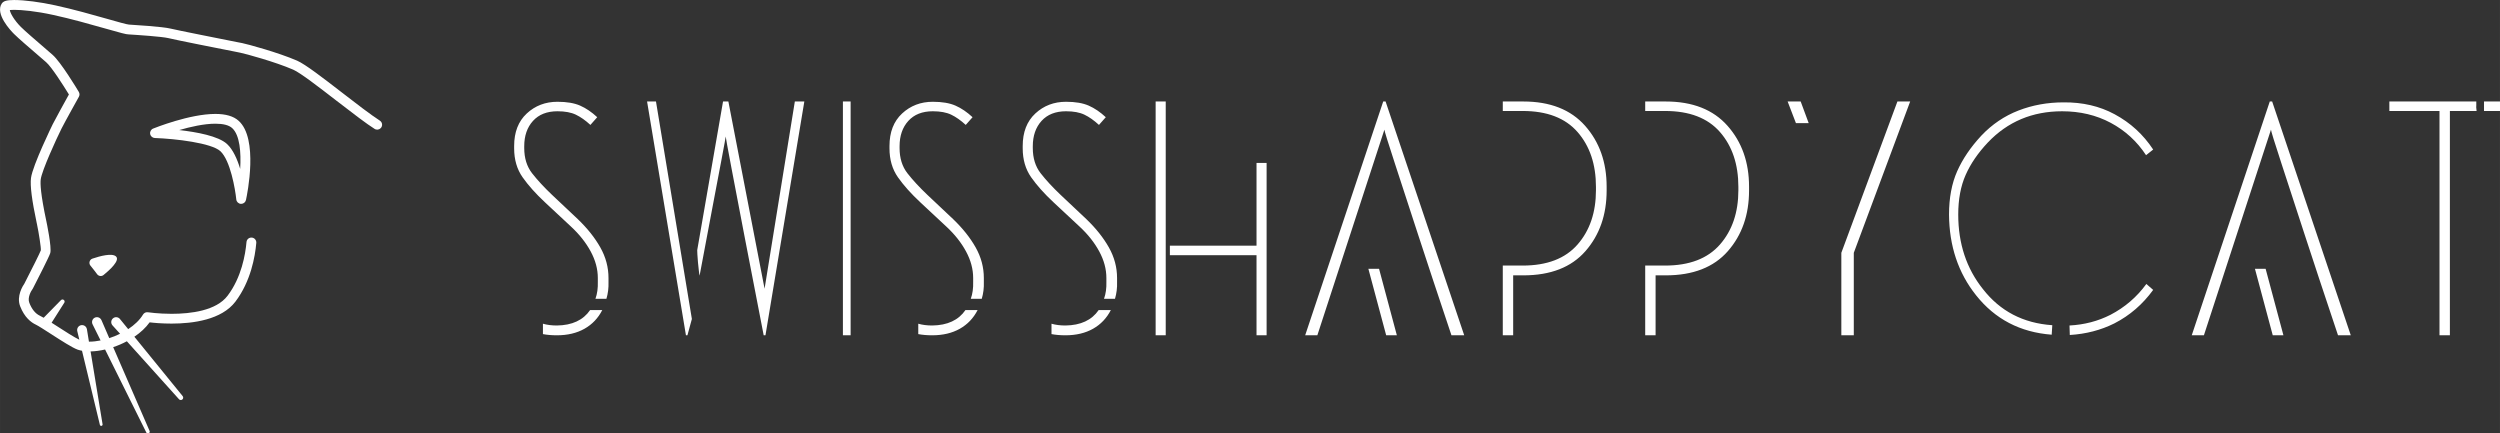 <svg width="217.49" height="37.696" viewBox="0 0 369.548 64.052"><rect x="0" y="0" width="369.548" height="64.052" fill="#333333" stroke="none"/><defs id="SvgjsDefs2359"></defs><g id="SvgjsG2360" transform="matrix(0.712,0,0,0.712,-6.683,-3.558)" fill="#ffffff"><g xmlns="http://www.w3.org/2000/svg"><path d="M80.43,24.25c-3.93-3.04-7.65-5.91-9.37-6.66c-3.95-1.71-10.3-3.43-11.41-3.65l-0.94-0.18c-3.1-0.62-12.52-2.48-13.89-2.82   c-1.65-0.42-7.92-0.79-8.68-0.84c-0.41-0.02-2.46-0.6-4.45-1.17c-2.99-0.85-7.1-2.01-10.82-2.82C17.73,5.42,14.45,5,12.31,5   c-1.51,0-2.2,0.2-2.56,0.73c-1.44,2.15,1.86,5.64,2.54,6.31c0.9,0.9,3.15,2.84,4.96,4.39c0.68,0.58,1.28,1.1,1.72,1.49   c1.12,0.97,3.55,4.78,4.72,6.69c-0.75,1.37-2.77,5-3.35,6.16c-0.04,0.08-4.16,8.51-4.52,11.17c-0.21,1.57,0.18,4.64,1.19,9.38   l0.03,0.12c0.42,1.98,0.89,5.04,0.82,5.53c-0.15,0.47-1.85,3.86-3.41,6.9c-0.31,0.44-1.7,2.61-0.88,4.72   c0.9,2.31,2.26,3.34,3.24,3.8c0.51,0.24,1.87,1.11,3.18,1.96c2.17,1.4,4.41,2.84,5.52,3.24c0.28,0.1,0.59,0.17,0.9,0.23l3.71,15.38   c0.04,0.15,0.18,0.24,0.33,0.22c0.15-0.03,0.26-0.18,0.23-0.33l-2.49-15.13c0.94-0.02,1.96-0.16,3.01-0.4l8.56,17.23   c0.08,0.18,0.3,0.26,0.48,0.18c0.19-0.08,0.28-0.31,0.2-0.5l-7.56-17.4c0.97-0.32,1.92-0.73,2.84-1.22l10.83,12.04   c0.18,0.19,0.48,0.22,0.68,0.05c0.22-0.17,0.25-0.49,0.08-0.7L37.28,74.91c1.25-0.85,2.35-1.85,3.17-2.99   c0.87,0.11,2.54,0.26,4.55,0.26c4.47,0,10.39-0.79,13.25-4.55c3.201-4.217,4.095-9.365,4.342-12.194   c0.048-0.549-0.34-1.038-0.887-1.108h0c-0.575-0.074-1.094,0.339-1.145,0.916c-0.226,2.584-1.04,7.351-3.931,11.156   c-2.35,3.1-7.62,3.75-11.63,3.75c-2.75,0-4.88-0.32-4.9-0.32c-0.4-0.07-0.81,0.12-1.02,0.47c-0.7,1.16-1.8,2.18-3.08,3.03   l-1.71-2.1c-0.01-0.02-0.02-0.03-0.03-0.04c-0.38-0.42-1.02-0.46-1.44-0.08s-0.45,1.02-0.08,1.44l1.57,1.74   c-0.73,0.36-1.48,0.67-2.24,0.91l-1.62-3.74c-0.01-0.02-0.02-0.03-0.03-0.05c-0.25-0.5-0.86-0.71-1.36-0.46s-0.71,0.86-0.46,1.37   l1.67,3.36c-0.81,0.16-1.59,0.25-2.32,0.25h-0.1l-0.42-2.59c-0.01-0.02-0.01-0.05-0.02-0.07c-0.13-0.55-0.68-0.88-1.23-0.75   c-0.54,0.13-0.88,0.68-0.75,1.23l0.43,1.78c-1.06-0.5-3.09-1.81-4.76-2.89c-0.35-0.22-0.68-0.44-1-0.64l2.64-4.16   c0.1-0.17,0.08-0.39-0.07-0.54c-0.17-0.17-0.45-0.17-0.62,0l-3.6,3.67c-0.31-0.18-0.58-0.33-0.78-0.42   c-0.94-0.44-1.68-1.35-2.2-2.7c-0.41-1.04,0.34-2.41,0.67-2.84c0.03-0.05,0.06-0.1,0.09-0.15c1.01-1.96,3.38-6.6,3.59-7.32   c0.34-1.19-0.78-6.47-0.79-6.52L19,50.89c-1.18-5.53-1.28-7.77-1.16-8.67c0.25-1.83,3.19-8.28,4.32-10.54   c0.69-1.37,3.57-6.54,3.6-6.59c0.18-0.32,0.17-0.71-0.02-1.02c-0.37-0.63-3.75-6.21-5.43-7.68c-0.44-0.39-1.05-0.92-1.73-1.5   c-1.78-1.53-4-3.44-4.85-4.29c-1.39-1.38-2.24-2.9-2.31-3.52c0.18-0.02,0.46-0.04,0.89-0.04c1.57,0,4.54,0.27,8.12,1.06   c3.67,0.79,7.74,1.95,10.71,2.79c3.31,0.94,4.43,1.25,4.93,1.25c0.93,0.06,2.69,0.17,4.36,0.31c1.68,0.14,3.27,0.31,3.9,0.46   c1.42,0.36,10.88,2.23,13.99,2.84l0.93,0.19c1.03,0.2,7.25,1.89,11,3.52c1.49,0.65,5.27,3.57,8.93,6.4   c3.759,2.906,6.276,4.821,7.98,5.901c0.409,0.259,0.939,0.186,1.272-0.165v0c0.435-0.459,0.353-1.2-0.178-1.543   C86.304,28.794,83.012,26.248,80.43,24.25z"></path><path d="M58.92,30.07c-1.05-0.95-2.67-1.42-4.82-1.42c-5.37,0-12.62,2.92-12.92,3.04c-0.45,0.18-0.71,0.65-0.62,1.12   c0.08,0.47,0.48,0.82,0.96,0.84c4.29,0.15,11.77,1.03,13.62,2.74c2.07,1.93,3.08,7.88,3.3,10.02c0.05,0.49,0.45,0.88,0.95,0.91   h0.06c0.48,0,0.89-0.33,1-0.8C60.73,45.23,63.07,33.77,58.92,30.07z M59.25,40.06c-0.6-2-1.48-4-2.73-5.16   c-1.78-1.66-6.31-2.49-9.93-2.9c2.34-0.68,5.16-1.32,7.51-1.32c1.63,0,2.8,0.3,3.47,0.9C59.19,33.03,59.45,36.66,59.25,40.06z"></path><path d="M28.58,58.687c-0.615,0.207-0.829,0.969-0.413,1.467c0.466,0.558,0.997,1.254,1.386,1.776   c0.316,0.423,0.915,0.496,1.325,0.164c1.251-1.014,3.502-3.044,2.578-3.865C32.628,57.493,30.162,58.153,28.58,58.687z"></path></g></g><g id="SvgjsG2361" transform="matrix(2.193,0,0,2.193,75.956,5.703)" fill="#ffffff"><path d="M2.08 11.02 l1.78 1.66 c0.56 0.52 1 1.077 1.32 1.67 s0.48 1.19 0.48 1.79 l0 0.26 c0.013 0.427 -0.04 0.807 -0.16 1.14 l0.74 0 c0.107 -0.36 0.153 -0.733 0.14 -1.12 l0 -0.28 c0 -0.72 -0.183 -1.407 -0.55 -2.06 s-0.877 -1.293 -1.53 -1.92 l-1.72 -1.62 c-0.547 -0.52 -0.997 -1.007 -1.35 -1.46 s-0.53 -1.02 -0.53 -1.7 l0 -0.12 c0 -0.707 0.197 -1.277 0.59 -1.71 s0.943 -0.65 1.65 -0.65 c0.507 0 0.92 0.077 1.24 0.23 s0.647 0.383 0.98 0.69 l0.46 -0.52 c-0.373 -0.347 -0.757 -0.607 -1.15 -0.78 s-0.903 -0.26 -1.53 -0.26 c-0.813 0 -1.503 0.263 -2.07 0.79 s-0.85 1.257 -0.85 2.19 l0 0.16 c0 0.76 0.19 1.41 0.57 1.95 s0.877 1.097 1.49 1.67 z M5.96 18.3 l-0.82 0 c-0.467 0.68 -1.213 1.027 -2.24 1.04 c-0.347 0 -0.66 -0.04 -0.94 -0.12 l0 0.7 c0.28 0.053 0.593 0.08 0.94 0.08 c0.72 0 1.34 -0.147 1.86 -0.44 s0.92 -0.713 1.2 -1.26 z M18.94 4.24 l-2.04 12.62 l-2.44 -12.62 l-0.36 0 l-1.74 10.02 c0 0.027 0.003 0.12 0.01 0.28 s0.02 0.34 0.04 0.54 s0.04 0.39 0.06 0.57 s0.037 0.29 0.05 0.33 c0.36 -1.92 0.65 -3.46 0.87 -4.62 s0.423 -2.233 0.61 -3.22 s0.28 -1.5 0.28 -1.54 c0 0.053 0.133 0.783 0.4 2.19 s0.56 2.94 0.88 4.6 s0.747 3.863 1.28 6.61 l0.12 0 l2.62 -15.76 l-0.64 0 z M9.58 4.24 l-0.6 0 l2.62 15.76 l0.1 0 l0.3 -1.1 z M22.18 4.24 l0 15.76 l0.52 0 l0 -15.76 l-0.52 0 z M27.38 11.02 l1.78 1.66 c0.56 0.52 1 1.077 1.32 1.67 s0.48 1.19 0.48 1.79 l0 0.26 c0.013 0.427 -0.04 0.807 -0.16 1.14 l0.74 0 c0.107 -0.36 0.153 -0.733 0.14 -1.12 l0 -0.28 c0 -0.72 -0.183 -1.407 -0.55 -2.06 s-0.877 -1.293 -1.53 -1.92 l-1.72 -1.62 c-0.547 -0.52 -0.997 -1.007 -1.35 -1.46 s-0.53 -1.02 -0.53 -1.7 l0 -0.12 c0 -0.707 0.197 -1.277 0.59 -1.71 s0.943 -0.65 1.65 -0.65 c0.507 0 0.92 0.077 1.24 0.23 s0.647 0.383 0.98 0.69 l0.46 -0.52 c-0.373 -0.347 -0.757 -0.607 -1.15 -0.78 s-0.903 -0.26 -1.53 -0.26 c-0.813 0 -1.503 0.263 -2.07 0.79 s-0.85 1.257 -0.85 2.19 l0 0.16 c0 0.76 0.19 1.41 0.57 1.95 s0.877 1.097 1.49 1.67 z M31.26 18.3 l-0.82 0 c-0.467 0.68 -1.213 1.027 -2.24 1.04 c-0.347 0 -0.66 -0.04 -0.94 -0.12 l0 0.7 c0.28 0.053 0.593 0.08 0.94 0.08 c0.72 0 1.34 -0.147 1.86 -0.44 s0.92 -0.713 1.2 -1.26 z M36.36 11.02 l1.78 1.66 c0.56 0.52 1 1.077 1.32 1.67 s0.48 1.19 0.48 1.79 l0 0.26 c0.013 0.427 -0.04 0.807 -0.16 1.14 l0.74 0 c0.107 -0.36 0.153 -0.733 0.14 -1.12 l0 -0.28 c0 -0.72 -0.183 -1.407 -0.55 -2.06 s-0.877 -1.293 -1.53 -1.92 l-1.72 -1.62 c-0.547 -0.52 -0.997 -1.007 -1.35 -1.46 s-0.53 -1.02 -0.53 -1.7 l0 -0.12 c0 -0.707 0.197 -1.277 0.59 -1.71 s0.943 -0.65 1.65 -0.65 c0.507 0 0.92 0.077 1.24 0.23 s0.647 0.383 0.98 0.69 l0.46 -0.52 c-0.373 -0.347 -0.757 -0.607 -1.15 -0.78 s-0.903 -0.26 -1.53 -0.26 c-0.813 0 -1.503 0.263 -2.07 0.79 s-0.85 1.257 -0.85 2.19 l0 0.16 c0 0.76 0.19 1.41 0.57 1.95 s0.877 1.097 1.49 1.67 z M40.24 18.3 l-0.82 0 c-0.467 0.68 -1.213 1.027 -2.24 1.04 c-0.347 0 -0.66 -0.04 -0.94 -0.12 l0 0.7 c0.28 0.053 0.593 0.08 0.94 0.08 c0.72 0 1.34 -0.147 1.86 -0.44 s0.92 -0.713 1.2 -1.26 z M43.94 13.96 l0 -9.72 l-0.68 0 l0 15.76 l0.68 0 l0 -5.4 l0 -0.64 z M44.22 14.6 l5.84 0 l0 5.4 l0.68 0 l0 -11.62 l-0.68 0 l0 5.58 l-5.84 0 l0 0.64 z M58.68 6.14 c0 0.08 0.237 0.843 0.71 2.29 s0.99 3.03 1.55 4.75 s1.313 3.993 2.26 6.82 l0.86 0 l-5.3 -15.76 l-0.16 0 l-5.26 15.76 l0.82 0 z M58.32 15.52 l-0.72 0 l1.2 4.48 l0.72 0 z M68.04 4.24 l-1.38 0 l0 0.64 l0.9 0 l0.44 0 c1.64 0 2.873 0.473 3.7 1.42 s1.24 2.18 1.24 3.7 l0 0.22 c0 1.493 -0.413 2.713 -1.24 3.66 s-2.06 1.42 -3.7 1.42 l-0.64 0 l0 0 l-0.44 0 l-0.22 0 l-0.04 0 l0 4.7 l0.7 0 l0 -4.04 l0.68 0 c1.84 0 3.237 -0.543 4.19 -1.63 s1.43 -2.45 1.43 -4.09 l0 -0.26 c0 -1.64 -0.483 -3.007 -1.45 -4.1 s-2.357 -1.64 -4.17 -1.64 z M77.64 4.24 l-1.38 0 l0 0.64 l0.9 0 l0.44 0 c1.64 0 2.873 0.473 3.7 1.42 s1.24 2.18 1.24 3.7 l0 0.22 c0 1.493 -0.413 2.713 -1.24 3.66 s-2.06 1.42 -3.7 1.42 l-0.64 0 l0 0 l-0.44 0 l-0.22 0 l-0.04 0 l0 4.7 l0.7 0 l0 -4.04 l0.68 0 c1.84 0 3.237 -0.543 4.19 -1.63 s1.43 -2.45 1.43 -4.09 l0 -0.26 c0 -1.64 -0.483 -3.007 -1.45 -4.1 s-2.357 -1.64 -4.17 -1.64 z M94.12 4.24 l-0.86 0 l-3.78 10.2 l0 5.56 l0.84 0 l0 -5.56 z M87.28 5.7 l-0.54 -1.46 l-0.88 0 l0.56 1.46 l0.86 0 z M103.66 19.96 l0.04 -0.64 c-1.96 -0.133 -3.52 -0.947 -4.68 -2.44 c-1.107 -1.387 -1.66 -3.06 -1.66 -5.02 c0 -1.027 0.167 -1.917 0.5 -2.67 s0.833 -1.483 1.5 -2.19 c1.333 -1.4 3 -2.1 5 -2.1 c1.213 0 2.307 0.26 3.28 0.78 s1.767 1.247 2.38 2.18 l0.48 -0.38 c-0.667 -1.013 -1.533 -1.807 -2.6 -2.38 c-1.013 -0.547 -2.16 -0.813 -3.44 -0.8 c-1.08 0 -2.093 0.183 -3.04 0.55 s-1.78 0.93 -2.5 1.69 c-0.72 0.773 -1.263 1.573 -1.63 2.4 s-0.55 1.8 -0.55 2.92 c0.013 2.12 0.62 3.933 1.82 5.44 c1.28 1.613 2.98 2.5 5.1 2.66 z M104.88 19.98 c1.093 -0.067 2.093 -0.327 3 -0.78 c1.04 -0.533 1.913 -1.287 2.62 -2.26 l-0.46 -0.4 c-0.64 0.88 -1.447 1.573 -2.42 2.08 c-0.84 0.427 -1.76 0.667 -2.76 0.72 z M118.44 6.14 c0 0.08 0.237 0.843 0.71 2.29 s0.99 3.03 1.55 4.75 s1.313 3.993 2.26 6.82 l0.86 0 l-5.3 -15.76 l-0.16 0 l-5.26 15.76 l0.82 0 z M118.08 15.52 l-0.72 0 l1.2 4.48 l0.72 0 z M132.28 4.5 l-0 -0.26 l-5.86 0 l0 0.64 l3.38 0 l0 15.12 l0.7 0 l0 -15.12 l1.8 0 c-0.027 -0.213 -0.033 -0.34 -0.02 -0.38 z M132.8 4.24 l0 0.64 l1.1 0 l0 -0.64 l-1.1 0 z"></path></g></svg>
